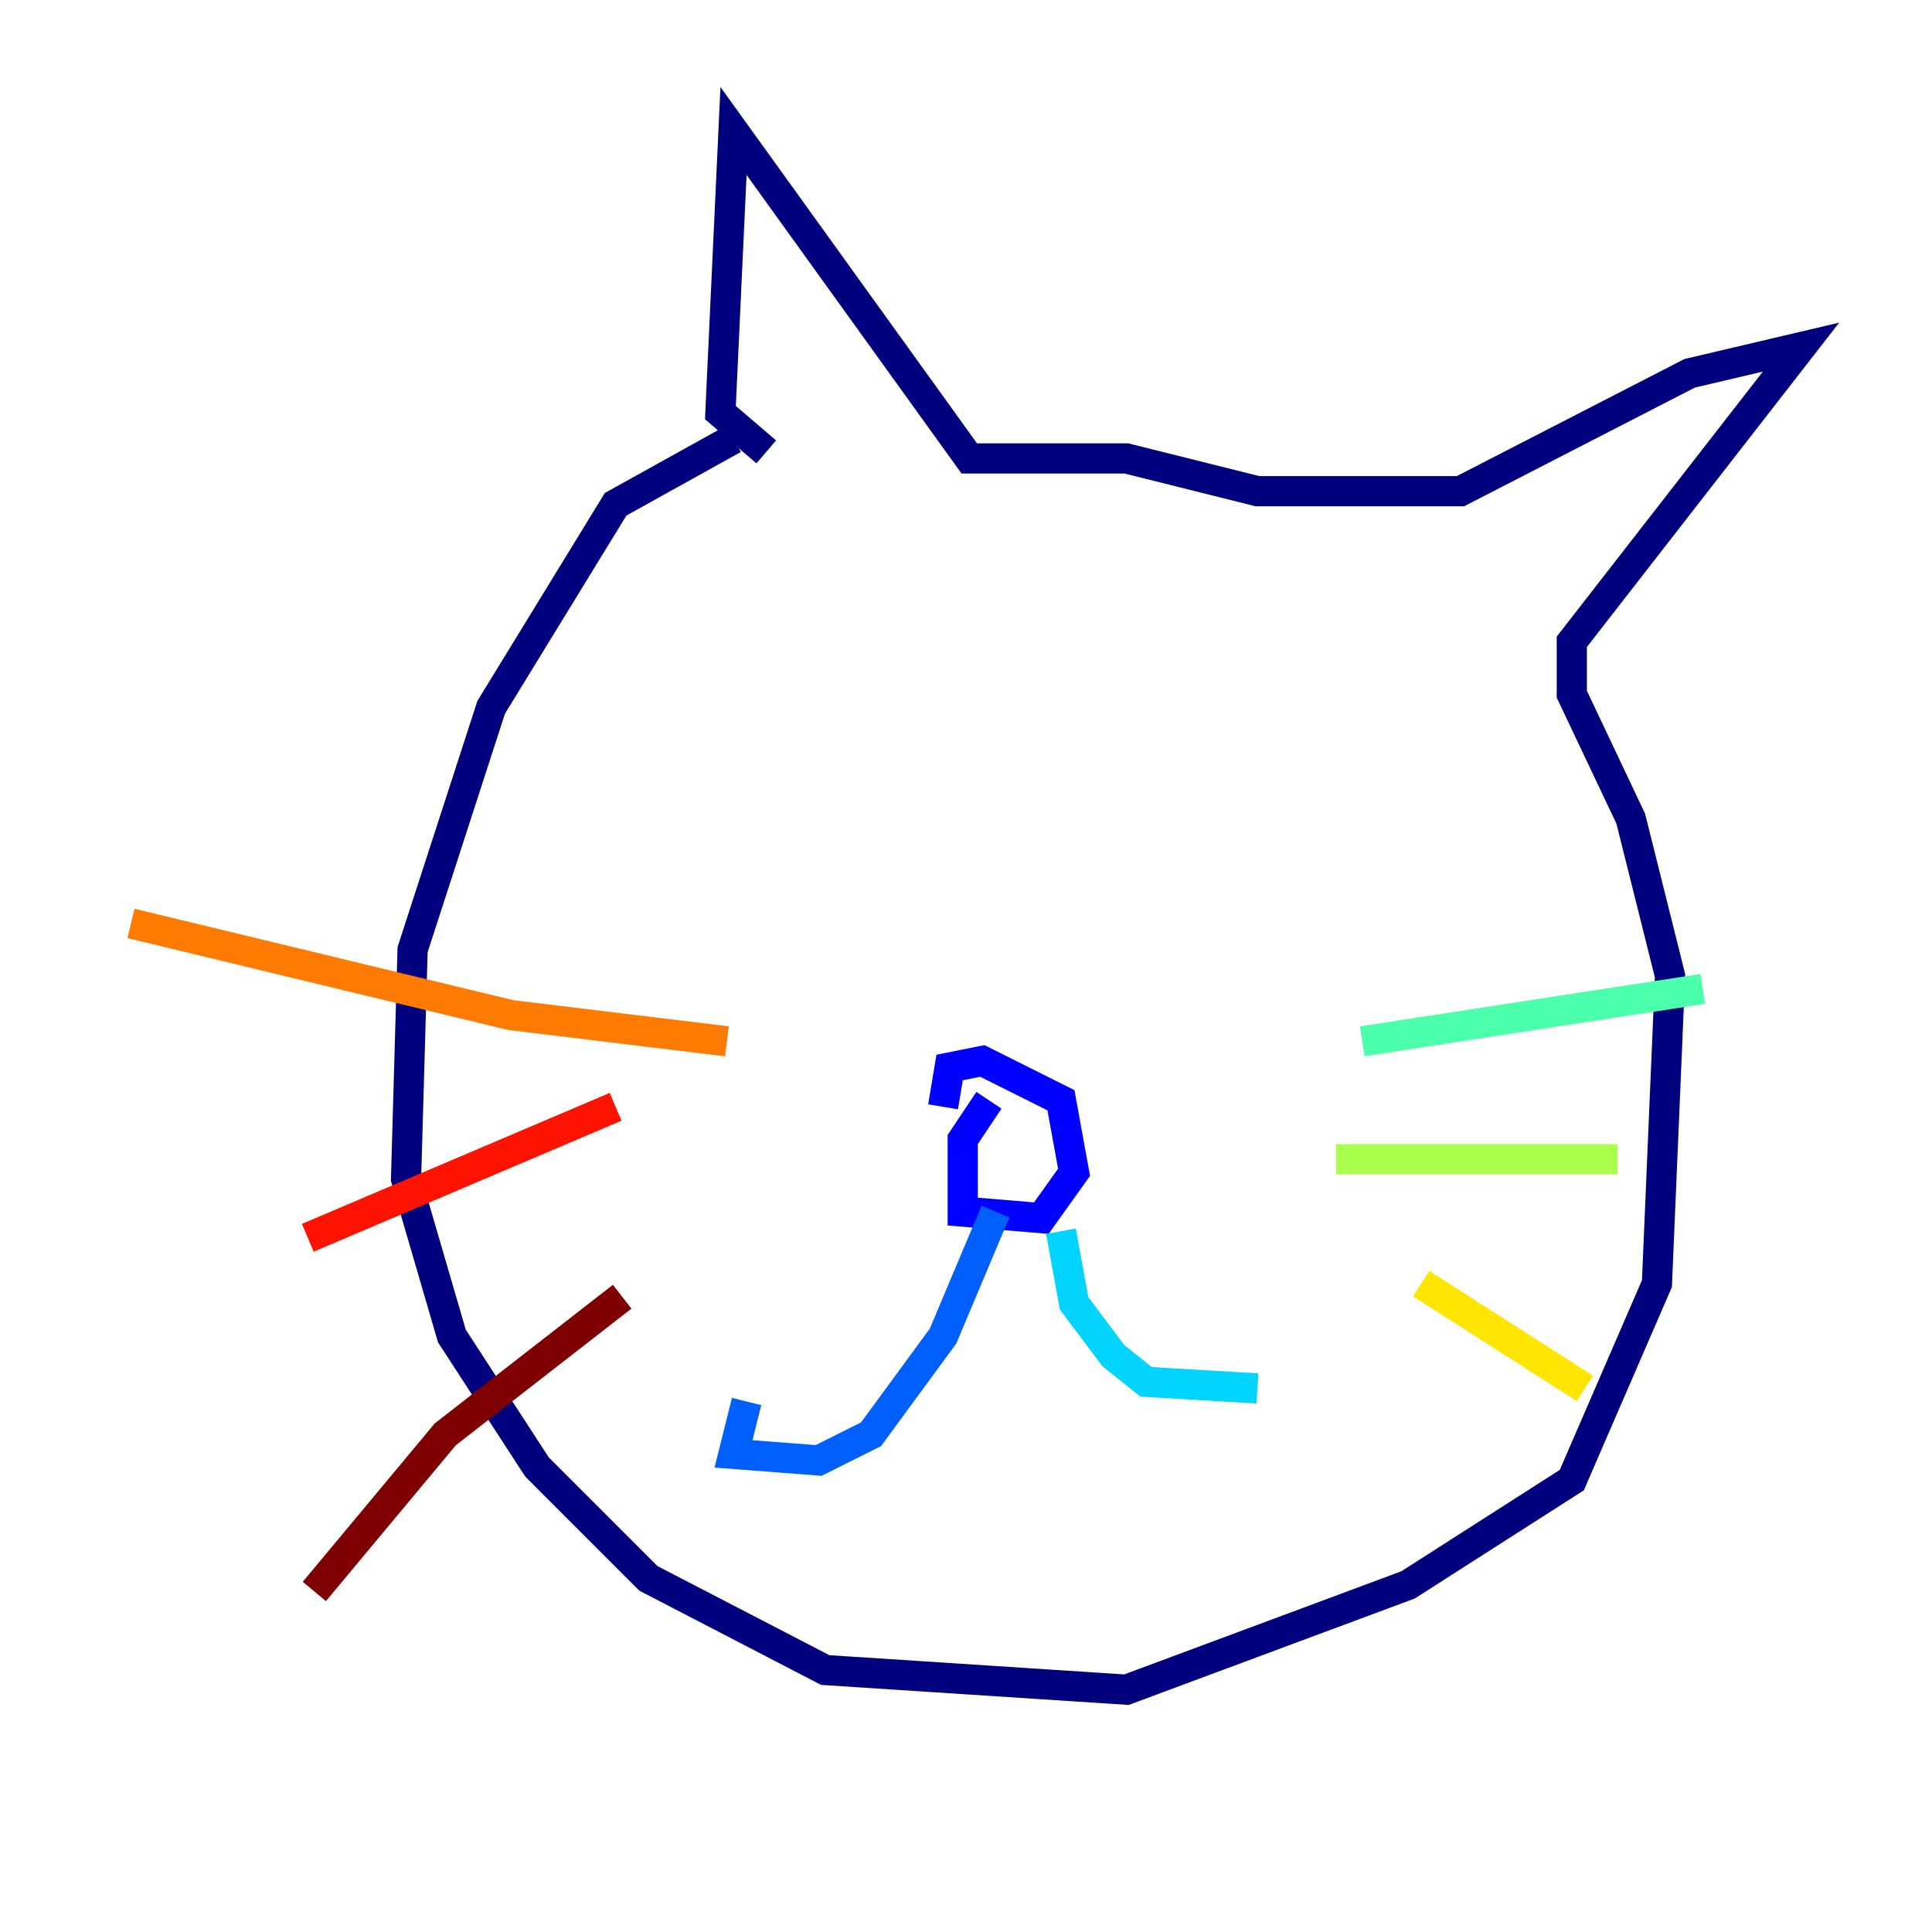 <?xml version="1.0" encoding="utf-8" ?>
<svg baseProfile="tiny" height="128" version="1.2" viewBox="0,0,128,128" width="128" xmlns="http://www.w3.org/2000/svg" xmlns:ev="http://www.w3.org/2001/xml-events" xmlns:xlink="http://www.w3.org/1999/xlink"><defs /><polyline fill="none" points="48.597,29.071 40.786,33.41 32.542,46.861 27.336,62.915 26.902,78.102 29.939,88.515 35.58,97.193 42.956,104.57 54.671,110.644 74.63,111.946 93.288,105.003 104.136,98.061 109.776,85.044 110.644,64.651 108.041,54.237 104.136,45.993 104.136,42.522 119.322,22.997 111.946,24.732 96.759,32.542 83.308,32.542 74.63,30.373 64.217,30.373 48.597,8.678 47.729,27.336 50.766,29.939" stroke="#00007f" stroke-width="2" /><polyline fill="none" points="65.519,72.895 63.783,75.498 63.783,80.271 68.99,80.705 71.159,77.668 70.291,72.895 65.085,70.291 62.915,70.725 62.481,73.329" stroke="#0000fe" stroke-width="2" /><polyline fill="none" points="65.953,80.271 62.481,88.515 57.709,95.024 54.237,96.759 48.597,96.325 49.464,92.854" stroke="#0060ff" stroke-width="2" /><polyline fill="none" points="70.291,81.573 71.159,86.346 73.763,89.817 75.932,91.552 83.308,91.986" stroke="#00d4ff" stroke-width="2" /><polyline fill="none" points="90.251,68.99 112.814,65.519" stroke="#4cffaa" stroke-width="2" /><polyline fill="none" points="88.515,76.8 107.173,76.8" stroke="#aaff4c" stroke-width="2" /><polyline fill="none" points="94.156,85.044 105.003,91.986" stroke="#ffe500" stroke-width="2" /><polyline fill="none" points="48.163,68.99 33.844,67.254 8.678,61.18" stroke="#ff7a00" stroke-width="2" /><polyline fill="none" points="40.786,73.329 20.393,82.007" stroke="#fe1200" stroke-width="2" /><polyline fill="none" points="41.22,85.912 29.505,95.024 20.827,105.437" stroke="#7f0000" stroke-width="2" /></svg>